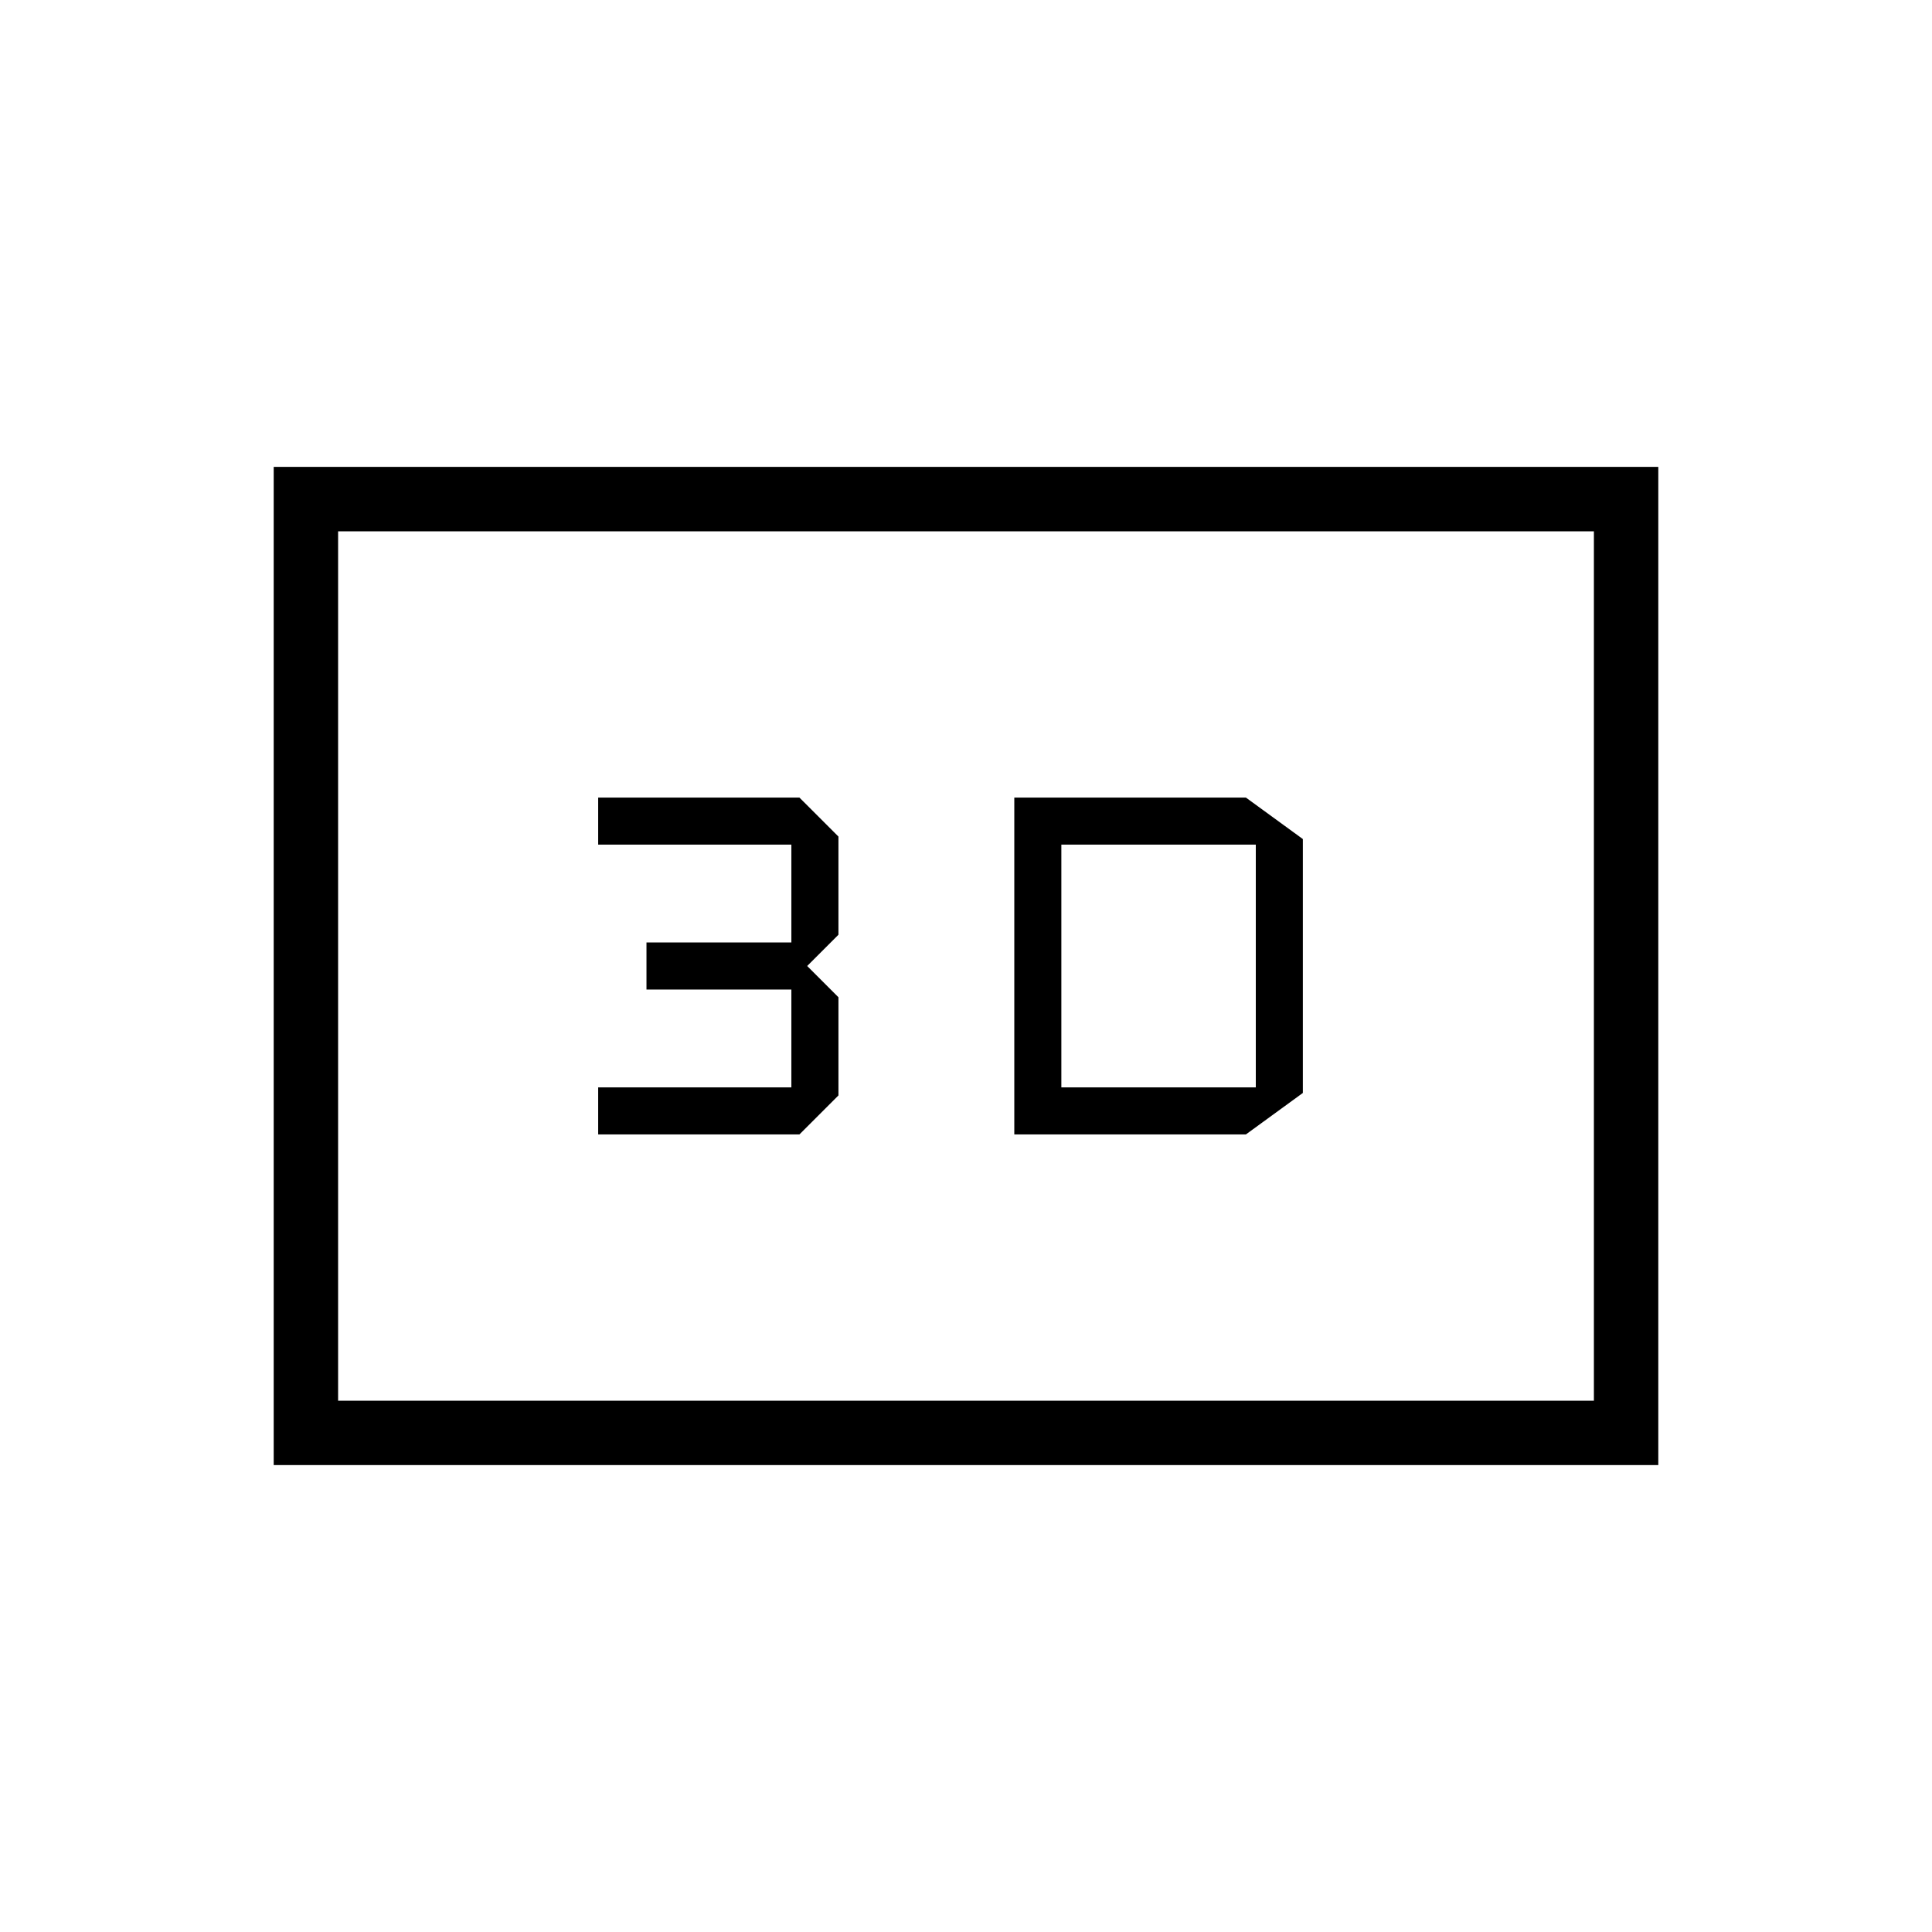 <svg xmlns="http://www.w3.org/2000/svg" height="20" viewBox="0 -960 960 960" width="20"><path d="M504-563.69v167.38h115.08l28.3-20.61v-126.16l-28.3-20.61H504Zm23.38 144v-120.62H624v120.62h-96.62Zm-230.15 23.38h100l19.39-19.38v-48.77L401.08-480l15.54-15.54v-48.77l-19.39-19.38h-100v23.38h96v48.62h-72v23.38h72v48.62h-96v23.38ZM136-232v-496h688v496H136Zm32-32h624v-432H168v432Zm0 0v-432 432Z"/></svg>